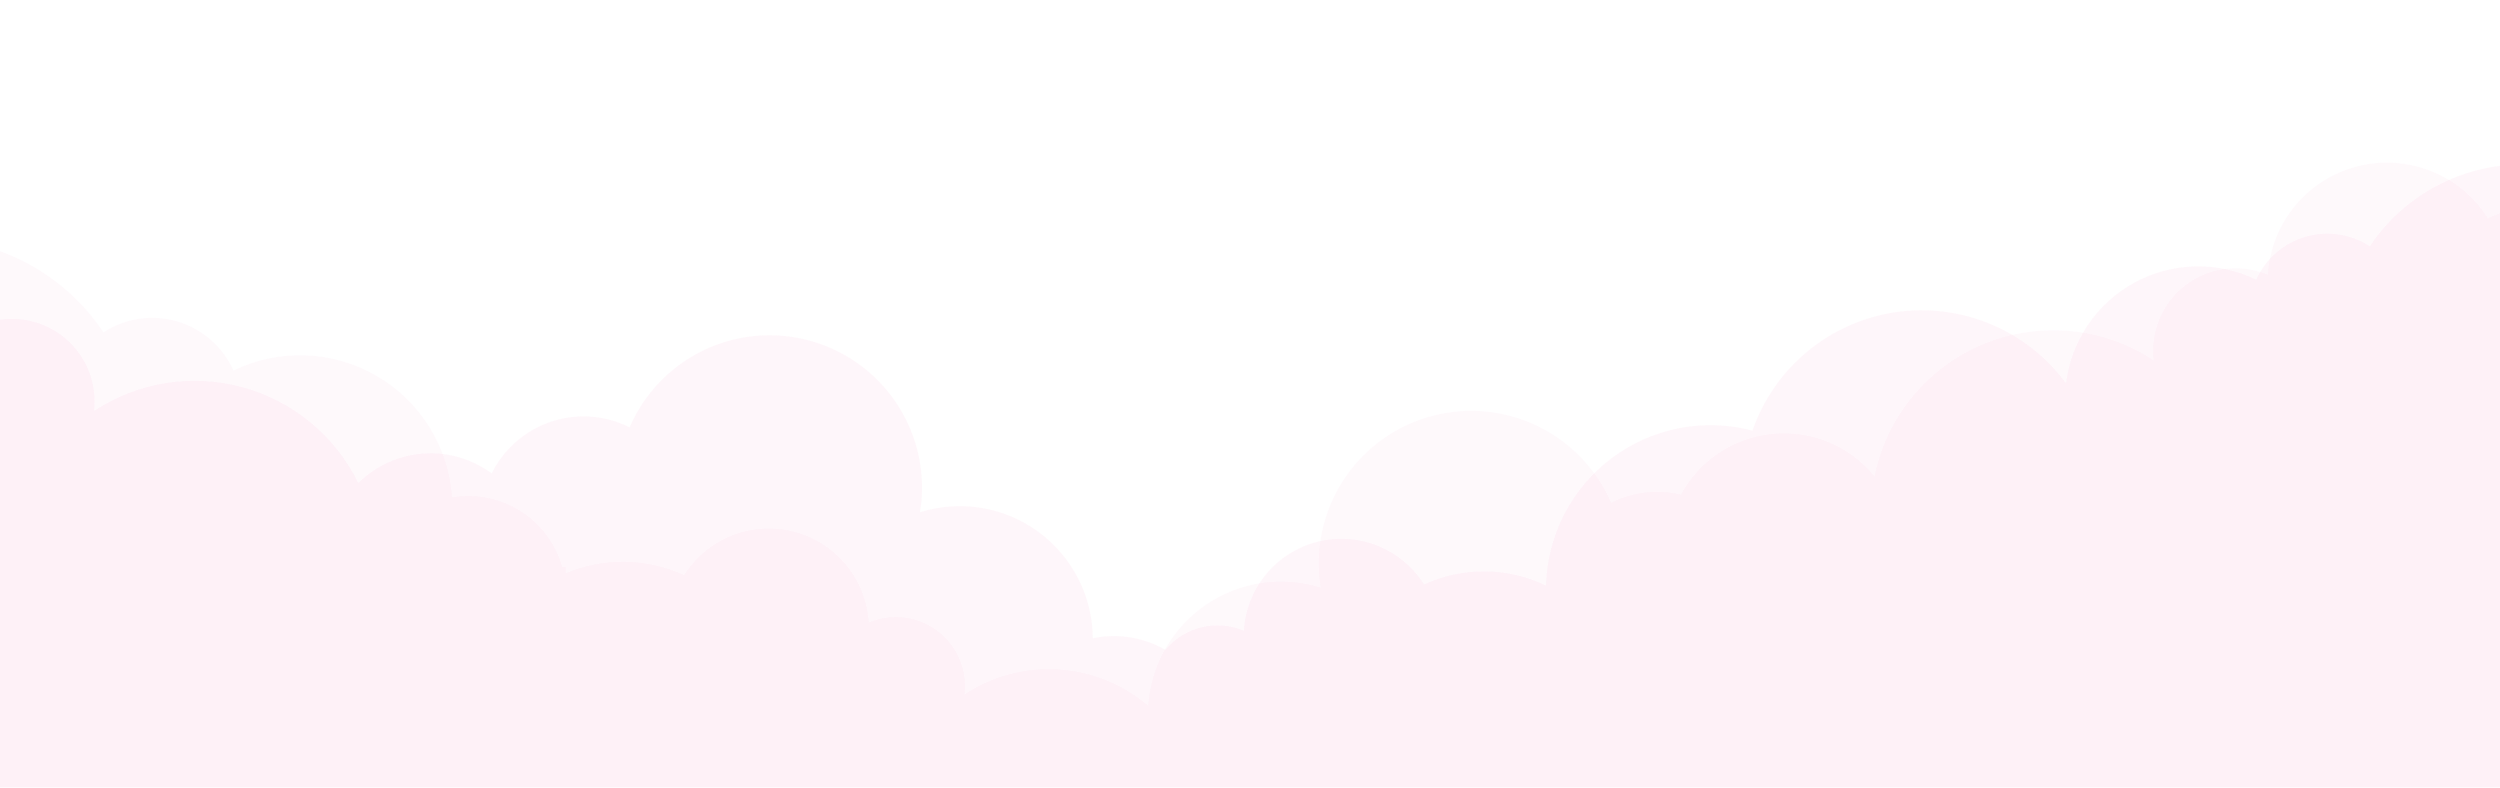 <svg width="1200" height="378" viewBox="0 0 1200 378" fill="none" xmlns="http://www.w3.org/2000/svg">
<g opacity="0.8" clip-path="url(#clip0_448_16952)">
<path opacity="0.05" d="M1315.19 135.51C1308.21 135.511 1301.26 136.408 1294.51 138.18C1289.09 122.657 1279.46 108.952 1266.68 98.605C1253.9 88.258 1238.49 81.679 1222.18 79.607C1205.87 77.536 1189.31 80.054 1174.35 86.878C1159.39 93.703 1146.63 104.564 1137.51 118.24C1132.99 115.285 1127.88 113.346 1122.54 112.557C1117.2 111.768 1111.75 112.147 1106.56 113.668C1101.38 115.189 1096.59 117.815 1092.52 121.367C1088.46 124.919 1085.21 129.311 1083 134.24C1073.85 129.81 1063.77 127.626 1053.61 127.871C1043.44 128.115 1033.48 130.781 1024.55 135.647C1015.62 140.512 1007.99 147.437 1002.27 155.847C996.555 164.256 992.928 173.908 991.69 184C982.41 171.374 969.856 161.524 955.385 155.514C940.915 149.503 925.077 147.56 909.582 149.895C894.088 152.229 879.526 158.753 867.469 168.761C855.412 178.769 846.318 191.88 841.17 206.68C829.643 203.643 817.578 203.254 805.879 205.543C794.181 207.831 783.151 212.737 773.618 219.893C764.085 227.05 756.294 236.27 750.831 246.865C745.367 257.46 742.372 269.153 742.07 281.07C732.956 276.671 722.983 274.343 712.863 274.253C702.744 274.163 692.73 276.314 683.54 280.55C678.251 272.141 670.428 265.629 661.2 261.953C651.971 258.278 641.814 257.627 632.192 260.097C622.57 262.566 613.981 268.028 607.663 275.694C601.346 283.359 597.626 292.834 597.04 302.75C590.615 300.028 583.483 299.451 576.704 301.105C569.925 302.759 563.86 306.555 559.41 311.93C548.872 305.856 536.466 303.874 524.56 306.36C524.488 296.373 522.075 286.542 517.516 277.657C512.956 268.771 506.377 261.078 498.305 255.196C490.234 249.314 480.896 245.406 471.042 243.787C461.187 242.167 451.089 242.88 441.56 245.87C441.79 244.42 442.07 242.99 442.21 241.51C443.979 224.123 439.467 206.677 429.49 192.328C419.513 177.978 404.73 167.674 387.816 163.277C370.901 158.88 352.971 160.682 337.27 168.357C321.568 176.032 309.132 189.072 302.21 205.12C296.415 202.204 290.1 200.463 283.629 199.997C277.159 199.531 270.66 200.349 264.506 202.404C258.353 204.458 252.666 207.71 247.774 211.97C242.882 216.231 238.88 221.417 236 227.23C226.537 220.233 214.883 216.852 203.145 217.7C191.407 218.547 180.36 223.566 172 231.85C166.533 220.671 158.744 210.786 149.155 202.856C139.565 194.925 128.395 189.13 116.388 185.857C104.382 182.585 91.816 181.91 79.528 183.878C67.24 185.846 55.514 190.412 45.13 197.27C45.316 195.737 45.407 194.194 45.4 192.65C45.395 182.153 41.222 172.087 33.798 164.665C26.374 157.243 16.307 153.073 5.81 153.07C0.497 153.057 -4.763 154.125 -9.65 156.21C-10.363 144.101 -14.902 132.531 -22.614 123.168C-30.326 113.805 -40.812 107.134 -52.561 104.115C-64.309 101.096 -76.713 101.886 -87.983 106.371C-99.253 110.856 -108.808 118.804 -115.27 129.07C-130.489 122.026 -147.477 119.728 -164.021 122.475C-180.564 125.221 -195.898 132.885 -208.025 144.468C-220.152 156.052 -228.511 171.018 -232.013 187.418C-235.515 203.819 -233.998 220.894 -227.66 236.42C-242.891 239.108 -256.688 247.077 -266.626 258.928C-276.564 270.779 -282.007 285.754 -282 301.22C-282 301.74 -282 302.22 -282 302.77V500.69H1396.35V216.69C1396.35 206.03 1394.26 195.474 1390.18 185.625C1386.1 175.776 1380.12 166.827 1372.59 159.288C1365.05 151.75 1356.1 145.77 1346.25 141.69C1336.41 137.61 1325.85 135.51 1315.19 135.51Z" fill="#E51A83"/>
<path opacity="0.03" d="M1360.86 278.5V444.28H-246.54V272.16C-246.536 257.947 -243.272 243.925 -236.998 231.172C-230.724 218.419 -221.608 207.275 -210.351 198.598C-199.094 189.922 -185.997 183.943 -172.067 181.123C-158.137 178.302 -143.745 178.715 -130 182.33C-123.802 164.562 -112.772 148.875 -98.148 137.031C-83.525 125.188 -65.888 117.657 -47.22 115.286C-28.552 112.916 -9.593 115.798 7.527 123.611C24.646 131.423 39.248 143.855 49.69 159.51C54.865 156.129 60.712 153.911 66.828 153.009C72.943 152.107 79.182 152.542 85.113 154.285C91.044 156.027 96.526 159.036 101.182 163.102C105.838 167.169 109.556 172.197 112.08 177.84C122.858 172.61 134.756 170.107 146.728 170.552C158.7 170.996 170.38 174.374 180.741 180.389C191.101 186.404 199.826 194.871 206.149 205.048C212.471 215.224 216.197 226.797 217 238.75C219.597 238.309 222.226 238.085 224.86 238.08C235.051 238.077 244.963 241.405 253.087 247.558C261.211 253.71 267.101 262.35 269.86 272.16H271.61V275.16C280.619 271.355 290.323 269.471 300.102 269.63C309.881 269.788 319.519 271.985 328.4 276.08C333.83 267.487 341.844 260.836 351.291 257.085C360.738 253.333 371.132 252.673 380.977 255.2C390.823 257.727 399.614 263.311 406.087 271.148C412.559 278.986 416.38 288.674 417 298.82C421.109 297.066 425.532 296.168 430 296.18C434.365 296.183 438.687 297.045 442.719 298.718C446.751 300.391 450.414 302.842 453.498 305.93C456.583 309.019 459.029 312.684 460.697 316.718C462.365 320.752 463.223 325.075 463.22 329.44C463.229 330.734 463.152 332.027 462.99 333.31C476.286 324.537 492.074 320.325 507.972 321.31C523.871 322.295 539.019 328.423 551.13 338.77C551.773 329.124 554.597 319.749 559.389 311.352C564.182 302.956 570.818 295.757 578.797 290.297C586.776 284.838 595.89 281.261 605.452 279.836C615.015 278.411 624.776 279.175 634 282.07C633.76 280.63 633.49 279.2 633.34 277.72C631.587 260.34 636.109 242.907 646.087 228.569C656.065 214.231 670.842 203.935 687.748 199.541C704.655 195.146 722.575 196.943 738.272 204.607C753.969 212.271 766.407 225.297 773.34 241.33C783.7 236.106 795.576 234.72 806.86 237.42C811.255 229.31 817.58 222.407 825.276 217.32C832.972 212.234 841.802 209.121 850.986 208.256C860.17 207.391 869.426 208.801 877.936 212.362C886.446 215.922 893.948 221.523 899.78 228.67C902.624 214.629 908.872 201.502 917.974 190.439C927.076 179.376 938.755 170.717 951.985 165.222C965.215 159.727 979.592 157.563 993.853 158.921C1008.11 160.279 1021.82 165.117 1033.78 173.01C1033.59 171.477 1033.5 169.934 1033.51 168.39C1033.51 163.189 1034.53 158.038 1036.52 153.232C1038.51 148.426 1041.42 144.059 1045.1 140.379C1048.77 136.7 1053.14 133.781 1057.94 131.789C1062.75 129.797 1067.9 128.771 1073.1 128.77C1078.41 128.757 1083.67 129.825 1088.56 131.91C1089.28 119.804 1093.83 108.24 1101.54 98.883C1109.26 89.526 1119.74 82.861 1131.49 79.847C1143.23 76.832 1155.64 77.626 1166.9 82.112C1178.17 86.599 1187.72 94.546 1194.18 104.81C1209.4 97.767 1226.39 95.469 1242.93 98.215C1259.47 100.961 1274.81 108.625 1286.94 120.208C1299.06 131.792 1307.42 146.758 1310.92 163.158C1314.43 179.559 1312.91 196.634 1306.57 212.16C1321.8 214.848 1335.6 222.818 1345.54 234.669C1355.47 246.52 1360.92 261.494 1360.91 276.96C1360.88 277.47 1360.87 277.98 1360.86 278.5Z" fill="#E51A83"/>
</g>
<defs>
<clipPath id="clip0_448_16952">
<rect width="1440" height="414" fill="white" transform="translate(-140 0.07)"/>
</clipPath>
</defs>
</svg>
